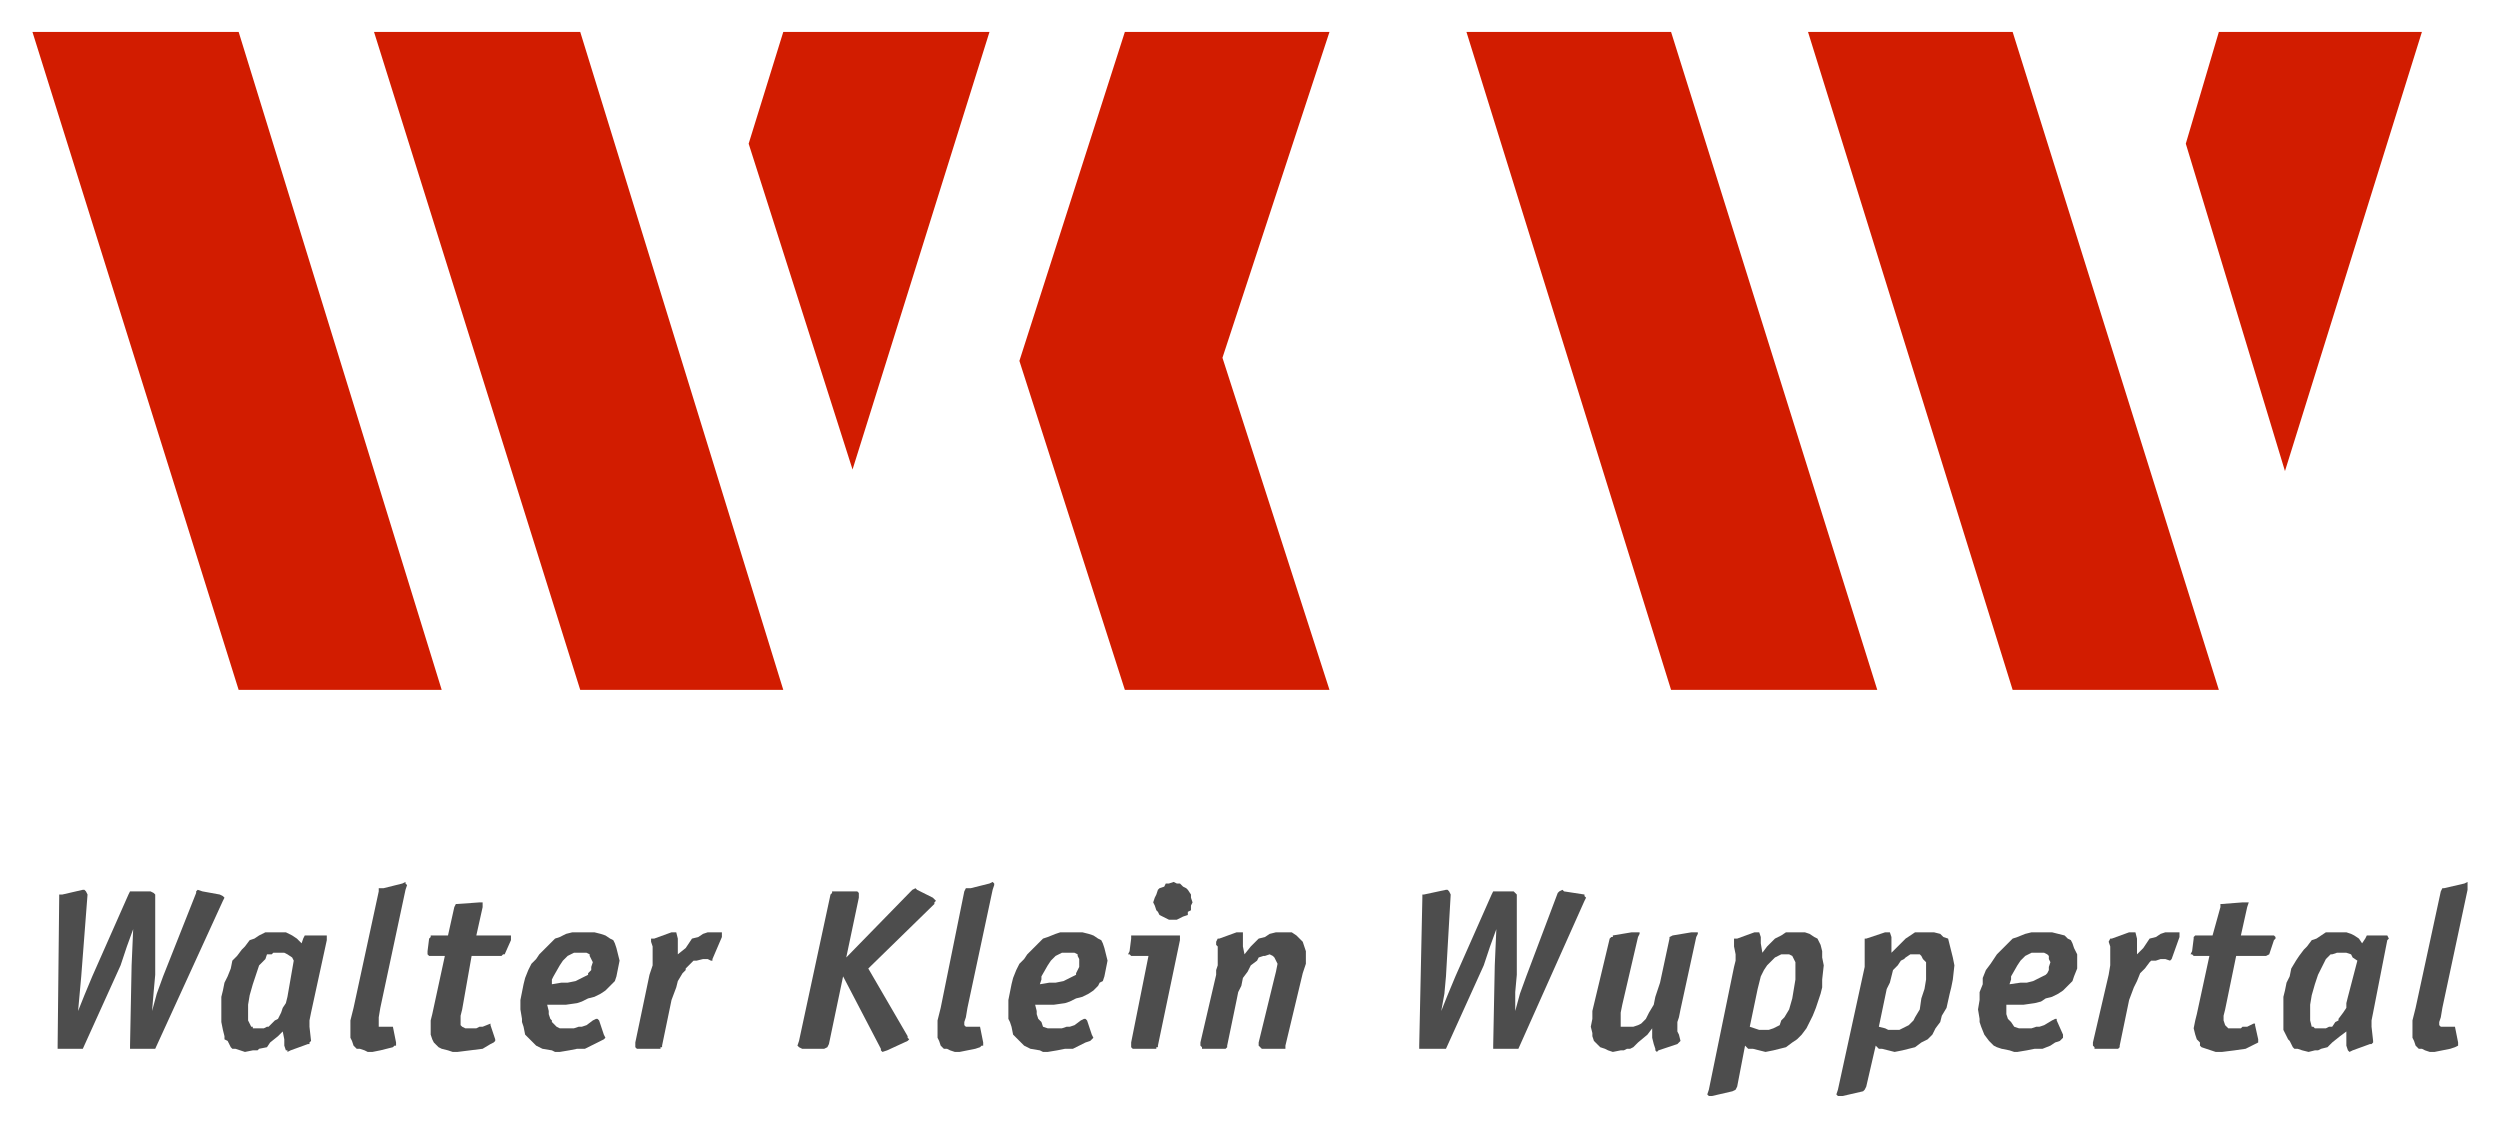 <?xml version="1.0" encoding="UTF-8" standalone="no"?>
<!DOCTYPE svg PUBLIC "-//W3C//DTD SVG 1.0//EN" "http://www.w3.org/TR/2001/REC-SVG-20010904/DTD/svg10.dtd">
<!-- Created with Inkscape (http://www.inkscape.org/) by Marsupilami -->
<svg
   xmlns:svg="http://www.w3.org/2000/svg"
   xmlns="http://www.w3.org/2000/svg"
   version="1.0"
   width="1024"
   height="462"
   viewBox="-1.521 -1.521 119.067 53.742"
   id="svg2985">
  <defs
     id="defs2987" />
  <path
     d="M 0,0 L 9.825,31.35 L 19.5,31.35 L 9.825,0 L 0,0 z"
     id="path2601"
     style="fill:#d21c00;fill-opacity:1;fill-rule:evenodd;stroke:none" />
  <path
     d="M 16.275,0 L 26.1,31.35 L 35.775,31.35 L 26.1,0 L 16.275,0 z"
     id="path2603"
     style="fill:#d21c00;fill-opacity:1;fill-rule:evenodd;stroke:none" />
  <path
     d="M 35.775,0 L 34.125,5.325 L 39.075,20.85 L 45.6,0 L 35.775,0 z"
     id="path2605"
     style="fill:#d21c00;fill-opacity:1;fill-rule:evenodd;stroke:none" />
  <path
     d="M 52.05,0 L 47.025,15.675 L 52.05,31.35 L 61.8,31.35 L 56.7,15.525 L 61.8,0 L 52.05,0 z"
     id="path2607"
     style="fill:#d21c00;fill-opacity:1;fill-rule:evenodd;stroke:none" />
  <path
     d="M 68.325,0 L 78.075,31.35 L 87.9,31.35 L 78.075,0 L 68.325,0 z"
     id="path2609"
     style="fill:#d21c00;fill-opacity:1;fill-rule:evenodd;stroke:none" />
  <path
     d="M 84.6,0 L 94.35,31.35 L 104.175,31.35 L 94.35,0 L 84.6,0 z"
     id="path2611"
     style="fill:#d21c00;fill-opacity:1;fill-rule:evenodd;stroke:none" />
  <path
     d="M 104.175,0 L 102.6,5.325 L 107.325,20.925 L 113.85,0 L 104.175,0 z"
     id="path2613"
     style="fill:#d21c00;fill-opacity:1;fill-rule:evenodd;stroke:none" />
  <path
     d="M 9.075,41.4 L 9.15,41.25 L 9.075,41.175 L 8.925,41.1 L 8.1,40.95 L 7.875,40.875 L 7.8,40.95 L 7.8,41.025 L 6.225,45 L 5.925,45.825 L 5.7,46.65 L 5.775,45.75 L 5.85,44.925 L 5.85,41.1 L 5.775,41.025 L 5.625,40.95 L 4.65,40.95 L 4.575,41.1 L 2.85,45 L 2.475,45.9 L 2.175,46.65 L 2.25,45.825 L 2.325,45 L 2.625,41.1 L 2.55,40.95 L 2.475,40.875 L 2.4,40.875 L 1.425,41.1 L 1.275,41.1 L 1.275,41.25 L 1.2,48.3 L 1.2,48.45 L 2.4,48.45 L 4.2,44.475 L 4.5,43.575 L 4.8,42.75 L 4.725,44.475 L 4.65,48.3 L 4.65,48.45 L 5.85,48.45 L 9.075,41.4 z"
     id="path2615"
     style="fill:#4d4d4d;fill-opacity:1;fill-rule:evenodd;stroke:none" />
  <path
     d="M 12.15,45.975 L 12.075,46.275 L 11.925,46.5 L 11.85,46.725 L 11.7,47.025 L 11.55,47.1 L 11.25,47.4 L 11.175,47.4 L 11.025,47.475 L 10.5,47.475 L 10.5,47.4 L 10.425,47.4 L 10.275,47.1 L 10.275,46.35 L 10.35,45.9 L 10.5,45.375 L 10.65,44.925 L 10.8,44.475 L 11.1,44.175 L 11.175,43.95 L 11.4,43.95 L 11.475,43.875 L 12,43.875 L 12.15,43.95 L 12.375,44.1 L 12.45,44.25 L 12.15,45.975 z M 13.125,48.225 L 13.2,48.225 L 13.2,48.15 L 13.275,48.075 L 13.2,47.4 L 13.2,47.1 L 13.275,46.725 L 14.025,43.275 L 14.025,43.05 L 12.975,43.05 L 12.9,43.2 L 12.825,43.425 L 12.6,43.2 L 12.375,43.05 L 12.225,42.975 L 12.075,42.9 L 11.1,42.9 L 10.8,43.05 L 10.575,43.2 L 10.35,43.275 L 10.125,43.575 L 9.975,43.725 L 9.75,44.025 L 9.525,44.25 L 9.45,44.625 L 9.3,45 L 9.15,45.3 L 9.075,45.675 L 9,45.975 L 9,47.175 L 9.075,47.55 L 9.15,47.85 L 9.15,48 L 9.3,48.075 L 9.45,48.375 L 9.525,48.45 L 9.675,48.45 L 9.9,48.525 L 10.125,48.6 L 10.5,48.525 L 10.725,48.525 L 10.8,48.45 L 11.175,48.375 L 11.325,48.15 L 11.7,47.85 L 11.925,47.625 L 12,48 L 12,48.3 L 12.075,48.525 L 12.15,48.525 L 12.15,48.6 L 12.3,48.525 L 13.125,48.225 z"
     id="path2617"
     style="fill:#4d4d4d;fill-opacity:1;fill-rule:evenodd;stroke:none" />
  <path
     d="M 17.175,47.4 L 16.5,47.4 L 16.5,46.95 L 16.575,46.5 L 17.775,40.875 L 17.85,40.65 L 17.775,40.575 L 17.775,40.5 L 17.625,40.575 L 16.725,40.8 L 16.5,40.8 L 16.5,40.95 L 15.3,46.5 L 15.225,46.8 L 15.15,47.1 L 15.15,47.925 L 15.225,48.075 L 15.3,48.3 L 15.45,48.45 L 15.6,48.45 L 15.825,48.525 L 15.975,48.6 L 16.2,48.6 L 16.575,48.525 L 16.875,48.45 L 17.175,48.375 L 17.25,48.3 L 17.325,48.3 L 17.325,48.15 L 17.175,47.4 z"
     id="path2619"
     style="fill:#4d4d4d;fill-opacity:1;fill-rule:evenodd;stroke:none" />
  <path
     d="M 21.825,47.325 L 21.825,47.25 L 21.45,47.4 L 21.3,47.4 L 21.15,47.475 L 20.625,47.475 L 20.475,47.4 L 20.4,47.325 L 20.4,46.875 L 20.475,46.575 L 20.925,44.025 L 22.35,44.025 L 22.425,43.95 L 22.5,43.95 L 22.8,43.275 L 22.8,43.05 L 21.15,43.05 L 21.45,41.7 L 21.45,41.475 L 21.3,41.475 L 20.25,41.55 L 20.175,41.55 L 20.1,41.7 L 19.8,43.05 L 18.975,43.05 L 18.975,43.125 L 18.9,43.2 L 18.825,43.8 L 18.825,43.95 L 18.9,44.025 L 19.65,44.025 L 19.05,46.8 L 18.975,47.1 L 18.975,47.775 L 19.05,48 L 19.125,48.15 L 19.275,48.3 L 19.35,48.375 L 19.5,48.45 L 19.8,48.525 L 20.025,48.6 L 20.25,48.6 L 20.85,48.525 L 21.45,48.45 L 21.825,48.225 L 21.975,48.15 L 22.05,48.075 L 22.05,48 L 21.825,47.325 z"
     id="path2621"
     style="fill:#4d4d4d;fill-opacity:1;fill-rule:evenodd;stroke:none" />
  <path
     d="M 27,47.1 L 26.925,47.025 L 26.85,47.025 L 26.7,47.1 L 26.4,47.325 L 26.175,47.4 L 26.025,47.4 L 25.8,47.475 L 25.125,47.475 L 24.975,47.4 L 24.75,47.175 L 24.75,47.1 L 24.675,47.025 L 24.6,46.8 L 24.6,46.65 L 24.525,46.35 L 25.425,46.35 L 25.95,46.275 L 26.175,46.2 L 26.475,46.05 L 26.775,45.975 L 27.075,45.825 L 27.3,45.675 L 27.525,45.45 L 27.75,45.225 L 27.825,45 L 27.9,44.625 L 27.975,44.25 L 27.9,43.95 L 27.825,43.65 L 27.75,43.425 L 27.675,43.275 L 27.525,43.2 L 27.3,43.05 L 27.075,42.975 L 26.775,42.9 L 25.725,42.9 L 25.425,42.975 L 25.125,43.125 L 24.9,43.2 L 24.45,43.65 L 24.15,43.95 L 24,44.175 L 23.775,44.4 L 23.625,44.7 L 23.475,45.075 L 23.4,45.375 L 23.325,45.75 L 23.25,46.125 L 23.25,46.575 L 23.325,47.025 L 23.325,47.175 L 23.4,47.4 L 23.475,47.775 L 23.775,48.075 L 24,48.3 L 24.15,48.375 L 24.3,48.45 L 24.75,48.525 L 24.9,48.6 L 25.125,48.6 L 25.575,48.525 L 25.95,48.45 L 26.325,48.45 L 26.925,48.15 L 27.075,48.075 L 27.225,48 L 27.3,47.925 L 27.225,47.775 L 27,47.1 z M 26.1,43.875 L 26.4,43.875 L 26.55,43.95 L 26.55,44.025 L 26.7,44.325 L 26.625,44.55 L 26.625,44.7 L 26.475,44.85 L 26.475,44.925 L 25.875,45.225 L 25.5,45.3 L 25.2,45.3 L 24.75,45.375 L 24.75,45.15 L 24.825,45 L 25.125,44.475 L 25.275,44.25 L 25.5,44.025 L 25.65,43.95 L 25.8,43.875 L 26.1,43.875 z"
     id="path2623"
     style="fill:#4d4d4d;fill-opacity:1;fill-rule:evenodd;stroke:none" />
  <path
     d="M 30.45,46.125 L 30.675,45.525 L 30.75,45.225 L 30.975,44.85 L 31.125,44.7 L 31.125,44.625 L 31.425,44.325 L 31.5,44.25 L 31.65,44.25 L 31.95,44.175 L 32.175,44.175 L 32.325,44.25 L 32.4,44.25 L 32.4,44.175 L 32.85,43.125 L 32.85,42.9 L 32.175,42.9 L 31.95,42.975 L 31.725,43.125 L 31.425,43.2 L 31.125,43.65 L 30.75,43.95 L 30.75,43.2 L 30.675,42.9 L 30.45,42.9 L 29.625,43.2 L 29.475,43.2 L 29.475,43.35 L 29.55,43.575 L 29.55,44.475 L 29.4,44.925 L 28.725,48.15 L 28.725,48.375 L 28.8,48.45 L 29.925,48.45 L 29.925,48.375 L 30,48.375 L 30,48.3 L 30.45,46.125 z"
     id="path2625"
     style="fill:#4d4d4d;fill-opacity:1;fill-rule:evenodd;stroke:none" />
  <path
     d="M 39.825,44.625 L 42.975,41.55 L 42.975,41.475 L 43.05,41.4 L 42.975,41.325 L 42.9,41.25 L 42.15,40.875 L 42.075,40.8 L 41.925,40.875 L 41.85,40.95 L 38.775,44.1 L 39.375,41.25 L 39.375,41.025 L 39.3,40.95 L 38.1,40.95 L 38.1,41.025 L 38.025,41.1 L 36.525,48.075 L 36.45,48.3 L 36.525,48.375 L 36.675,48.45 L 37.725,48.45 L 37.875,48.375 L 37.95,48.225 L 38.625,45 L 40.425,48.45 L 40.425,48.525 L 40.5,48.6 L 40.725,48.525 L 41.7,48.075 L 41.775,48 L 41.7,47.925 L 41.7,47.85 L 39.825,44.625 z"
     id="path2627"
     style="fill:#4d4d4d;fill-opacity:1;fill-rule:evenodd;stroke:none" />
  <path
     d="M 45.15,47.4 L 44.475,47.4 L 44.4,47.325 L 44.4,47.175 L 44.475,46.95 L 44.55,46.5 L 45.75,40.875 L 45.825,40.65 L 45.825,40.575 L 45.75,40.5 L 45.6,40.575 L 44.7,40.8 L 44.475,40.8 L 44.4,40.95 L 43.275,46.5 L 43.2,46.8 L 43.125,47.1 L 43.125,47.925 L 43.2,48.075 L 43.275,48.3 L 43.425,48.45 L 43.575,48.45 L 43.725,48.525 L 43.95,48.6 L 44.175,48.6 L 44.55,48.525 L 44.925,48.45 L 45.15,48.375 L 45.225,48.3 L 45.3,48.3 L 45.3,48.15 L 45.15,47.4 z"
     id="path2629"
     style="fill:#4d4d4d;fill-opacity:1;fill-rule:evenodd;stroke:none" />
  <path
     d="M 50.25,47.1 L 50.175,47.025 L 50.1,47.025 L 49.95,47.1 L 49.65,47.325 L 49.425,47.4 L 49.275,47.4 L 49.05,47.475 L 48.375,47.475 L 48.15,47.4 L 48.075,47.175 L 47.925,47.025 L 47.85,46.8 L 47.85,46.65 L 47.775,46.35 L 48.675,46.35 L 49.2,46.275 L 49.425,46.2 L 49.725,46.05 L 50.025,45.975 L 50.325,45.825 L 50.55,45.675 L 50.775,45.45 L 50.85,45.3 L 51,45.225 L 51.075,45 L 51.15,44.625 L 51.225,44.25 L 51.15,43.95 L 51.075,43.65 L 51,43.425 L 50.925,43.275 L 50.775,43.2 L 50.55,43.05 L 50.325,42.975 L 50.025,42.9 L 48.975,42.9 L 48.75,42.975 L 48.375,43.125 L 48.15,43.2 L 47.7,43.65 L 47.4,43.95 L 47.25,44.175 L 47.025,44.4 L 46.875,44.7 L 46.725,45.075 L 46.65,45.375 L 46.575,45.75 L 46.5,46.125 L 46.5,47.025 L 46.575,47.175 L 46.65,47.4 L 46.725,47.775 L 47.025,48.075 L 47.25,48.3 L 47.4,48.375 L 47.55,48.45 L 48,48.525 L 48.15,48.6 L 48.375,48.6 L 48.825,48.525 L 49.2,48.45 L 49.575,48.45 L 50.175,48.15 L 50.4,48.075 L 50.475,48 L 50.55,47.925 L 50.475,47.775 L 50.25,47.1 z M 49.35,43.875 L 49.65,43.875 L 49.8,43.95 L 49.8,44.025 L 49.875,44.175 L 49.875,44.55 L 49.725,44.85 L 49.725,44.925 L 49.125,45.225 L 48.75,45.3 L 48.45,45.3 L 48,45.375 L 48.075,45.15 L 48.075,45 L 48.375,44.475 L 48.525,44.25 L 48.75,44.025 L 48.9,43.95 L 49.05,43.875 L 49.35,43.875 z"
     id="path2631"
     style="fill:#4d4d4d;fill-opacity:1;fill-rule:evenodd;stroke:none" />
  <path
     d="M 54.675,43.275 L 54.675,43.05 L 52.35,43.05 L 52.35,43.2 L 52.275,43.8 L 52.2,43.95 L 52.275,43.95 L 52.35,44.025 L 53.175,44.025 L 52.35,48.15 L 52.35,48.375 L 52.425,48.45 L 53.55,48.45 L 53.55,48.375 L 53.625,48.375 L 53.625,48.3 L 54.675,43.275 z M 55.275,41.475 L 55.2,41.25 L 55.2,41.1 L 55.05,40.875 L 54.975,40.8 L 54.825,40.725 L 54.675,40.575 L 54.525,40.575 L 54.375,40.5 L 54.15,40.575 L 54,40.575 L 53.925,40.725 L 53.7,40.8 L 53.625,40.875 L 53.55,41.1 L 53.475,41.25 L 53.4,41.475 L 53.475,41.625 L 53.55,41.85 L 53.625,41.925 L 53.7,42.075 L 53.85,42.15 L 54,42.225 L 54.15,42.3 L 54.525,42.3 L 54.675,42.225 L 54.825,42.15 L 55.05,42.075 L 55.05,41.925 L 55.2,41.85 L 55.2,41.625 L 55.275,41.475 z"
     id="path2633"
     style="fill:#4d4d4d;fill-opacity:1;fill-rule:evenodd;stroke:none" />
  <path
     d="M 60.525,44.85 L 60.675,44.4 L 60.675,43.8 L 60.525,43.35 L 60.3,43.125 L 60.225,43.05 L 60,42.9 L 59.25,42.9 L 58.95,42.975 L 58.725,43.125 L 58.425,43.2 L 58.2,43.425 L 58.05,43.575 L 57.75,43.95 L 57.675,43.575 L 57.675,42.9 L 57.375,42.9 L 56.55,43.2 L 56.475,43.2 L 56.4,43.35 L 56.4,43.5 L 56.475,43.575 L 56.475,44.475 L 56.4,44.7 L 56.4,44.925 L 55.65,48.15 L 55.65,48.3 L 55.725,48.375 L 55.725,48.45 L 56.85,48.45 L 56.925,48.375 L 56.925,48.3 L 57.375,46.125 L 57.45,45.75 L 57.6,45.45 L 57.675,45.075 L 57.9,44.775 L 58.05,44.475 L 58.35,44.25 L 58.425,44.1 L 58.65,44.025 L 58.725,44.025 L 58.95,43.95 L 59.1,44.025 L 59.175,44.1 L 59.325,44.4 L 59.25,44.775 L 59.175,45.075 L 58.425,48.15 L 58.425,48.3 L 58.5,48.375 L 58.575,48.45 L 59.7,48.45 L 59.7,48.3 L 60.525,44.85 z"
     id="path2635"
     style="fill:#4d4d4d;fill-opacity:1;fill-rule:evenodd;stroke:none" />
  <path
     d="M 73.95,41.4 L 74.025,41.25 L 73.95,41.175 L 73.95,41.1 L 72.975,40.95 L 72.9,40.875 L 72.75,40.95 L 72.675,41.025 L 71.175,45 L 70.875,45.825 L 70.65,46.65 L 70.65,45.75 L 70.725,44.925 L 70.725,41.1 L 70.65,41.025 L 70.575,40.95 L 69.6,40.95 L 69.525,41.1 L 67.8,45 L 67.425,45.9 L 67.125,46.65 L 67.275,45.825 L 67.35,45 L 67.575,41.1 L 67.5,40.95 L 67.425,40.875 L 67.35,40.875 L 66.3,41.1 L 66.225,41.1 L 66.225,41.25 L 66.075,48.3 L 66.075,48.45 L 67.35,48.45 L 69.15,44.475 L 69.45,43.575 L 69.75,42.75 L 69.675,44.475 L 69.6,48.3 L 69.6,48.45 L 70.8,48.45 L 73.95,41.4 z"
     id="path2637"
     style="fill:#4d4d4d;fill-opacity:1;fill-rule:evenodd;stroke:none" />
  <path
     d="M 78.375,48.225 L 78.45,48.15 L 78.525,48.075 L 78.45,47.775 L 78.375,47.625 L 78.375,47.175 L 78.45,46.95 L 78.525,46.575 L 79.275,43.125 L 79.35,42.975 L 79.35,42.9 L 79.05,42.9 L 78.15,43.05 L 78,43.125 L 78,43.2 L 77.55,45.3 L 77.325,45.975 L 77.25,46.35 L 77.025,46.725 L 76.875,47.025 L 76.65,47.25 L 76.5,47.325 L 76.275,47.4 L 75.675,47.4 L 75.675,46.725 L 75.75,46.35 L 76.5,43.125 L 76.575,42.975 L 76.575,42.9 L 76.2,42.9 L 75.3,43.05 L 75.3,43.125 L 75.225,43.125 L 75.15,43.2 L 74.325,46.65 L 74.325,47.025 L 74.25,47.4 L 74.325,47.7 L 74.325,47.85 L 74.4,48.075 L 74.7,48.375 L 74.925,48.45 L 75.075,48.525 L 75.3,48.6 L 75.675,48.525 L 75.825,48.525 L 75.975,48.45 L 76.125,48.45 L 76.275,48.375 L 76.5,48.15 L 76.95,47.775 L 77.175,47.475 L 77.175,47.925 L 77.25,48.225 L 77.325,48.45 L 77.325,48.525 L 77.4,48.6 L 77.475,48.525 L 78.375,48.225 z"
     id="path2639"
     style="fill:#4d4d4d;fill-opacity:1;fill-rule:evenodd;stroke:none" />
  <path
     d="M 82.2,45.6 L 82.275,45.3 L 82.35,45 L 82.5,44.7 L 82.65,44.475 L 82.875,44.25 L 82.95,44.175 L 83.025,44.1 L 83.325,43.95 L 83.7,43.95 L 83.85,44.025 L 84,44.325 L 84,45.15 L 83.85,46.05 L 83.7,46.575 L 83.475,46.95 L 83.325,47.1 L 83.25,47.325 L 82.95,47.475 L 82.725,47.55 L 82.275,47.55 L 81.825,47.4 L 82.2,45.6 z M 81.6,48.3 L 81.75,48.45 L 81.975,48.45 L 82.275,48.525 L 82.575,48.6 L 82.95,48.525 L 83.25,48.45 L 83.55,48.375 L 83.85,48.15 L 84.075,48 L 84.3,47.775 L 84.525,47.475 L 84.825,46.875 L 84.975,46.5 L 85.2,45.825 L 85.275,45.525 L 85.275,45.15 L 85.35,44.475 L 85.275,44.1 L 85.275,43.8 L 85.2,43.5 L 85.05,43.2 L 84.9,43.125 L 84.675,42.975 L 84.45,42.9 L 83.55,42.9 L 83.325,43.05 L 83.025,43.2 L 82.65,43.575 L 82.425,43.875 L 82.35,43.425 L 82.35,43.125 L 82.275,42.9 L 82.05,42.9 L 81.225,43.2 L 81.075,43.2 L 81.075,43.575 L 81.15,43.95 L 81.15,44.25 L 81.075,44.55 L 79.875,50.4 L 79.8,50.625 L 79.875,50.7 L 80.025,50.7 L 81,50.475 L 81.15,50.4 L 81.225,50.25 L 81.6,48.3 z"
     id="path2641"
     style="fill:#4d4d4d;fill-opacity:1;fill-rule:evenodd;stroke:none" />
  <path
     d="M 88.35,45.6 L 88.5,45.3 L 88.65,44.7 L 88.875,44.475 L 89.025,44.25 L 89.175,44.175 L 89.25,44.1 L 89.475,43.95 L 89.925,43.95 L 90,44.025 L 90.075,44.175 L 90.225,44.325 L 90.225,45.15 L 90.15,45.6 L 90,46.05 L 89.925,46.575 L 89.7,46.95 L 89.625,47.1 L 89.4,47.325 L 88.95,47.55 L 88.425,47.55 L 88.275,47.475 L 87.975,47.4 L 88.35,45.6 z M 87.825,48.3 L 87.975,48.45 L 88.125,48.45 L 88.425,48.525 L 88.725,48.6 L 89.1,48.525 L 89.4,48.45 L 89.7,48.375 L 90,48.15 L 90.3,48 L 90.525,47.775 L 90.675,47.475 L 90.9,47.175 L 90.975,46.875 L 91.2,46.5 L 91.35,45.825 L 91.425,45.525 L 91.5,45.15 L 91.575,44.475 L 91.5,44.1 L 91.425,43.8 L 91.275,43.2 L 91.05,43.125 L 90.9,42.975 L 90.6,42.9 L 89.7,42.9 L 89.475,43.05 L 89.25,43.2 L 88.575,43.875 L 88.575,43.125 L 88.5,42.9 L 88.275,42.9 L 87.375,43.2 L 87.3,43.2 L 87.3,44.55 L 86.025,50.4 L 85.95,50.625 L 86.025,50.7 L 86.25,50.7 L 87.225,50.475 L 87.3,50.4 L 87.375,50.25 L 87.825,48.3 z"
     id="path2643"
     style="fill:#4d4d4d;fill-opacity:1;fill-rule:evenodd;stroke:none" />
  <path
     d="M 96.45,47.1 L 96.45,47.025 L 96.375,47.025 L 96.225,47.1 L 95.85,47.325 L 95.625,47.4 L 95.475,47.4 L 95.25,47.475 L 94.65,47.475 L 94.425,47.4 L 94.275,47.175 L 94.125,47.025 L 94.05,46.8 L 94.05,46.35 L 94.875,46.35 L 95.4,46.275 L 95.7,46.2 L 95.925,46.05 L 96.225,45.975 L 96.525,45.825 L 96.75,45.675 L 97.2,45.225 L 97.275,45 L 97.425,44.625 L 97.425,43.95 L 97.275,43.65 L 97.2,43.425 L 97.125,43.275 L 96.975,43.2 L 96.825,43.05 L 96.525,42.975 L 96.225,42.9 L 95.25,42.9 L 94.95,42.975 L 94.575,43.125 L 94.35,43.2 L 93.9,43.65 L 93.6,43.95 L 93.45,44.175 L 93.3,44.4 L 93.075,44.7 L 92.925,45.075 L 92.925,45.375 L 92.775,45.75 L 92.775,46.125 L 92.7,46.575 L 92.775,47.025 L 92.775,47.175 L 92.85,47.4 L 93,47.775 L 93.225,48.075 L 93.45,48.3 L 93.6,48.375 L 93.825,48.45 L 94.2,48.525 L 94.425,48.6 L 94.575,48.6 L 95.025,48.525 L 95.4,48.45 L 95.775,48.45 L 96.15,48.3 L 96.375,48.15 L 96.6,48.075 L 96.675,48 L 96.75,47.925 L 96.75,47.775 L 96.45,47.1 z M 95.625,43.875 L 95.85,43.875 L 96,43.95 L 96.075,44.025 L 96.075,44.175 L 96.15,44.325 L 96.075,44.55 L 96.075,44.7 L 96,44.85 L 95.925,44.925 L 95.625,45.075 L 95.325,45.225 L 95.025,45.3 L 94.725,45.3 L 94.2,45.375 L 94.275,45.15 L 94.275,45 L 94.575,44.475 L 94.725,44.25 L 94.95,44.025 L 95.1,43.95 L 95.25,43.875 L 95.625,43.875 z"
     id="path2645"
     style="fill:#4d4d4d;fill-opacity:1;fill-rule:evenodd;stroke:none" />
  <path
     d="M 99.9,46.125 L 100.125,45.525 L 100.275,45.225 L 100.425,44.85 L 100.575,44.7 L 100.65,44.625 L 100.875,44.325 L 100.95,44.25 L 101.175,44.25 L 101.4,44.175 L 101.625,44.175 L 101.85,44.25 L 101.925,44.175 L 102.3,43.125 L 102.3,42.9 L 101.625,42.9 L 101.4,42.975 L 101.175,43.125 L 100.875,43.2 L 100.575,43.65 L 100.275,43.95 L 100.275,43.2 L 100.2,42.9 L 99.9,42.9 L 99.075,43.2 L 99,43.2 L 98.925,43.35 L 99,43.575 L 99,44.475 L 98.925,44.925 L 98.175,48.15 L 98.175,48.3 L 98.25,48.375 L 98.25,48.45 L 99.375,48.45 L 99.45,48.375 L 99.45,48.3 L 99.9,46.125 z"
     id="path2647"
     style="fill:#4d4d4d;fill-opacity:1;fill-rule:evenodd;stroke:none" />
  <path
     d="M 105.9,47.325 L 105.9,47.25 L 105.825,47.25 L 105.525,47.4 L 105.3,47.4 L 105.225,47.475 L 104.625,47.475 L 104.475,47.325 L 104.4,47.1 L 104.4,46.875 L 104.475,46.575 L 105,44.025 L 106.425,44.025 L 106.575,43.95 L 106.8,43.275 L 106.875,43.2 L 106.875,43.125 L 106.8,43.05 L 105.225,43.05 L 105.525,41.7 L 105.6,41.475 L 105.3,41.475 L 104.325,41.55 L 104.25,41.55 L 104.25,41.7 L 103.875,43.05 L 103.05,43.05 L 102.975,43.125 L 102.975,43.2 L 102.9,43.8 L 102.825,43.95 L 102.9,43.95 L 102.975,44.025 L 103.725,44.025 L 103.125,46.8 L 103.05,47.1 L 102.975,47.475 L 103.05,47.775 L 103.125,48 L 103.275,48.15 L 103.275,48.3 L 103.35,48.375 L 103.575,48.45 L 103.8,48.525 L 104.025,48.6 L 104.325,48.6 L 104.925,48.525 L 105.45,48.45 L 105.9,48.225 L 106.05,48.15 L 106.05,48 L 105.9,47.325 z"
     id="path2649"
     style="fill:#4d4d4d;fill-opacity:1;fill-rule:evenodd;stroke:none" />
  <path
     d="M 110.325,45.975 L 110.25,46.275 L 110.25,46.5 L 110.1,46.725 L 109.875,47.025 L 109.875,47.1 L 109.725,47.175 L 109.575,47.4 L 109.425,47.4 L 109.275,47.475 L 108.75,47.475 L 108.675,47.4 L 108.6,47.4 L 108.525,47.1 L 108.525,46.35 L 108.6,45.9 L 108.75,45.375 L 108.9,44.925 L 109.125,44.475 L 109.275,44.175 L 109.5,43.95 L 109.575,43.95 L 109.8,43.875 L 110.25,43.875 L 110.475,43.95 L 110.55,44.1 L 110.775,44.25 L 110.325,45.975 z M 111.375,48.225 L 111.45,48.225 L 111.525,48.15 L 111.525,48.075 L 111.45,47.4 L 111.45,47.1 L 111.525,46.725 L 112.2,43.275 L 112.275,43.2 L 112.2,43.05 L 111.225,43.05 L 111.15,43.2 L 111,43.425 L 110.85,43.2 L 110.625,43.05 L 110.475,42.975 L 110.25,42.9 L 109.275,42.9 L 109.05,43.05 L 108.825,43.2 L 108.6,43.275 L 108.375,43.575 L 108.225,43.725 L 108,44.025 L 107.85,44.25 L 107.625,44.625 L 107.55,45 L 107.4,45.3 L 107.325,45.675 L 107.25,45.975 L 107.25,47.55 L 107.4,47.85 L 107.475,48 L 107.55,48.075 L 107.7,48.375 L 107.775,48.45 L 107.925,48.45 L 108.15,48.525 L 108.45,48.6 L 108.75,48.525 L 108.9,48.525 L 109.05,48.45 L 109.35,48.375 L 109.575,48.15 L 109.95,47.85 L 110.25,47.625 L 110.25,48.3 L 110.325,48.525 L 110.4,48.6 L 110.55,48.525 L 111.375,48.225 z"
     id="path2651"
     style="fill:#4d4d4d;fill-opacity:1;fill-rule:evenodd;stroke:none" />
  <path
     d="M 115.425,47.4 L 114.75,47.4 L 114.675,47.325 L 114.675,47.175 L 114.75,46.95 L 114.825,46.5 L 116.025,40.875 L 116.025,40.5 L 115.875,40.575 L 114.9,40.8 L 114.825,40.8 L 114.75,40.95 L 113.55,46.5 L 113.475,46.8 L 113.4,47.1 L 113.4,47.925 L 113.475,48.075 L 113.55,48.3 L 113.7,48.45 L 113.85,48.45 L 114,48.525 L 114.225,48.6 L 114.45,48.6 L 114.825,48.525 L 115.2,48.45 L 115.425,48.375 L 115.575,48.3 L 115.575,48.15 L 115.425,47.4 z"
     id="path2653"
     style="fill:#4d4d4d;fill-opacity:1;fill-rule:evenodd;stroke:none" />
</svg>
<!-- version: 20090314, original size: 116.02488 50.70013, border: 3% -->
